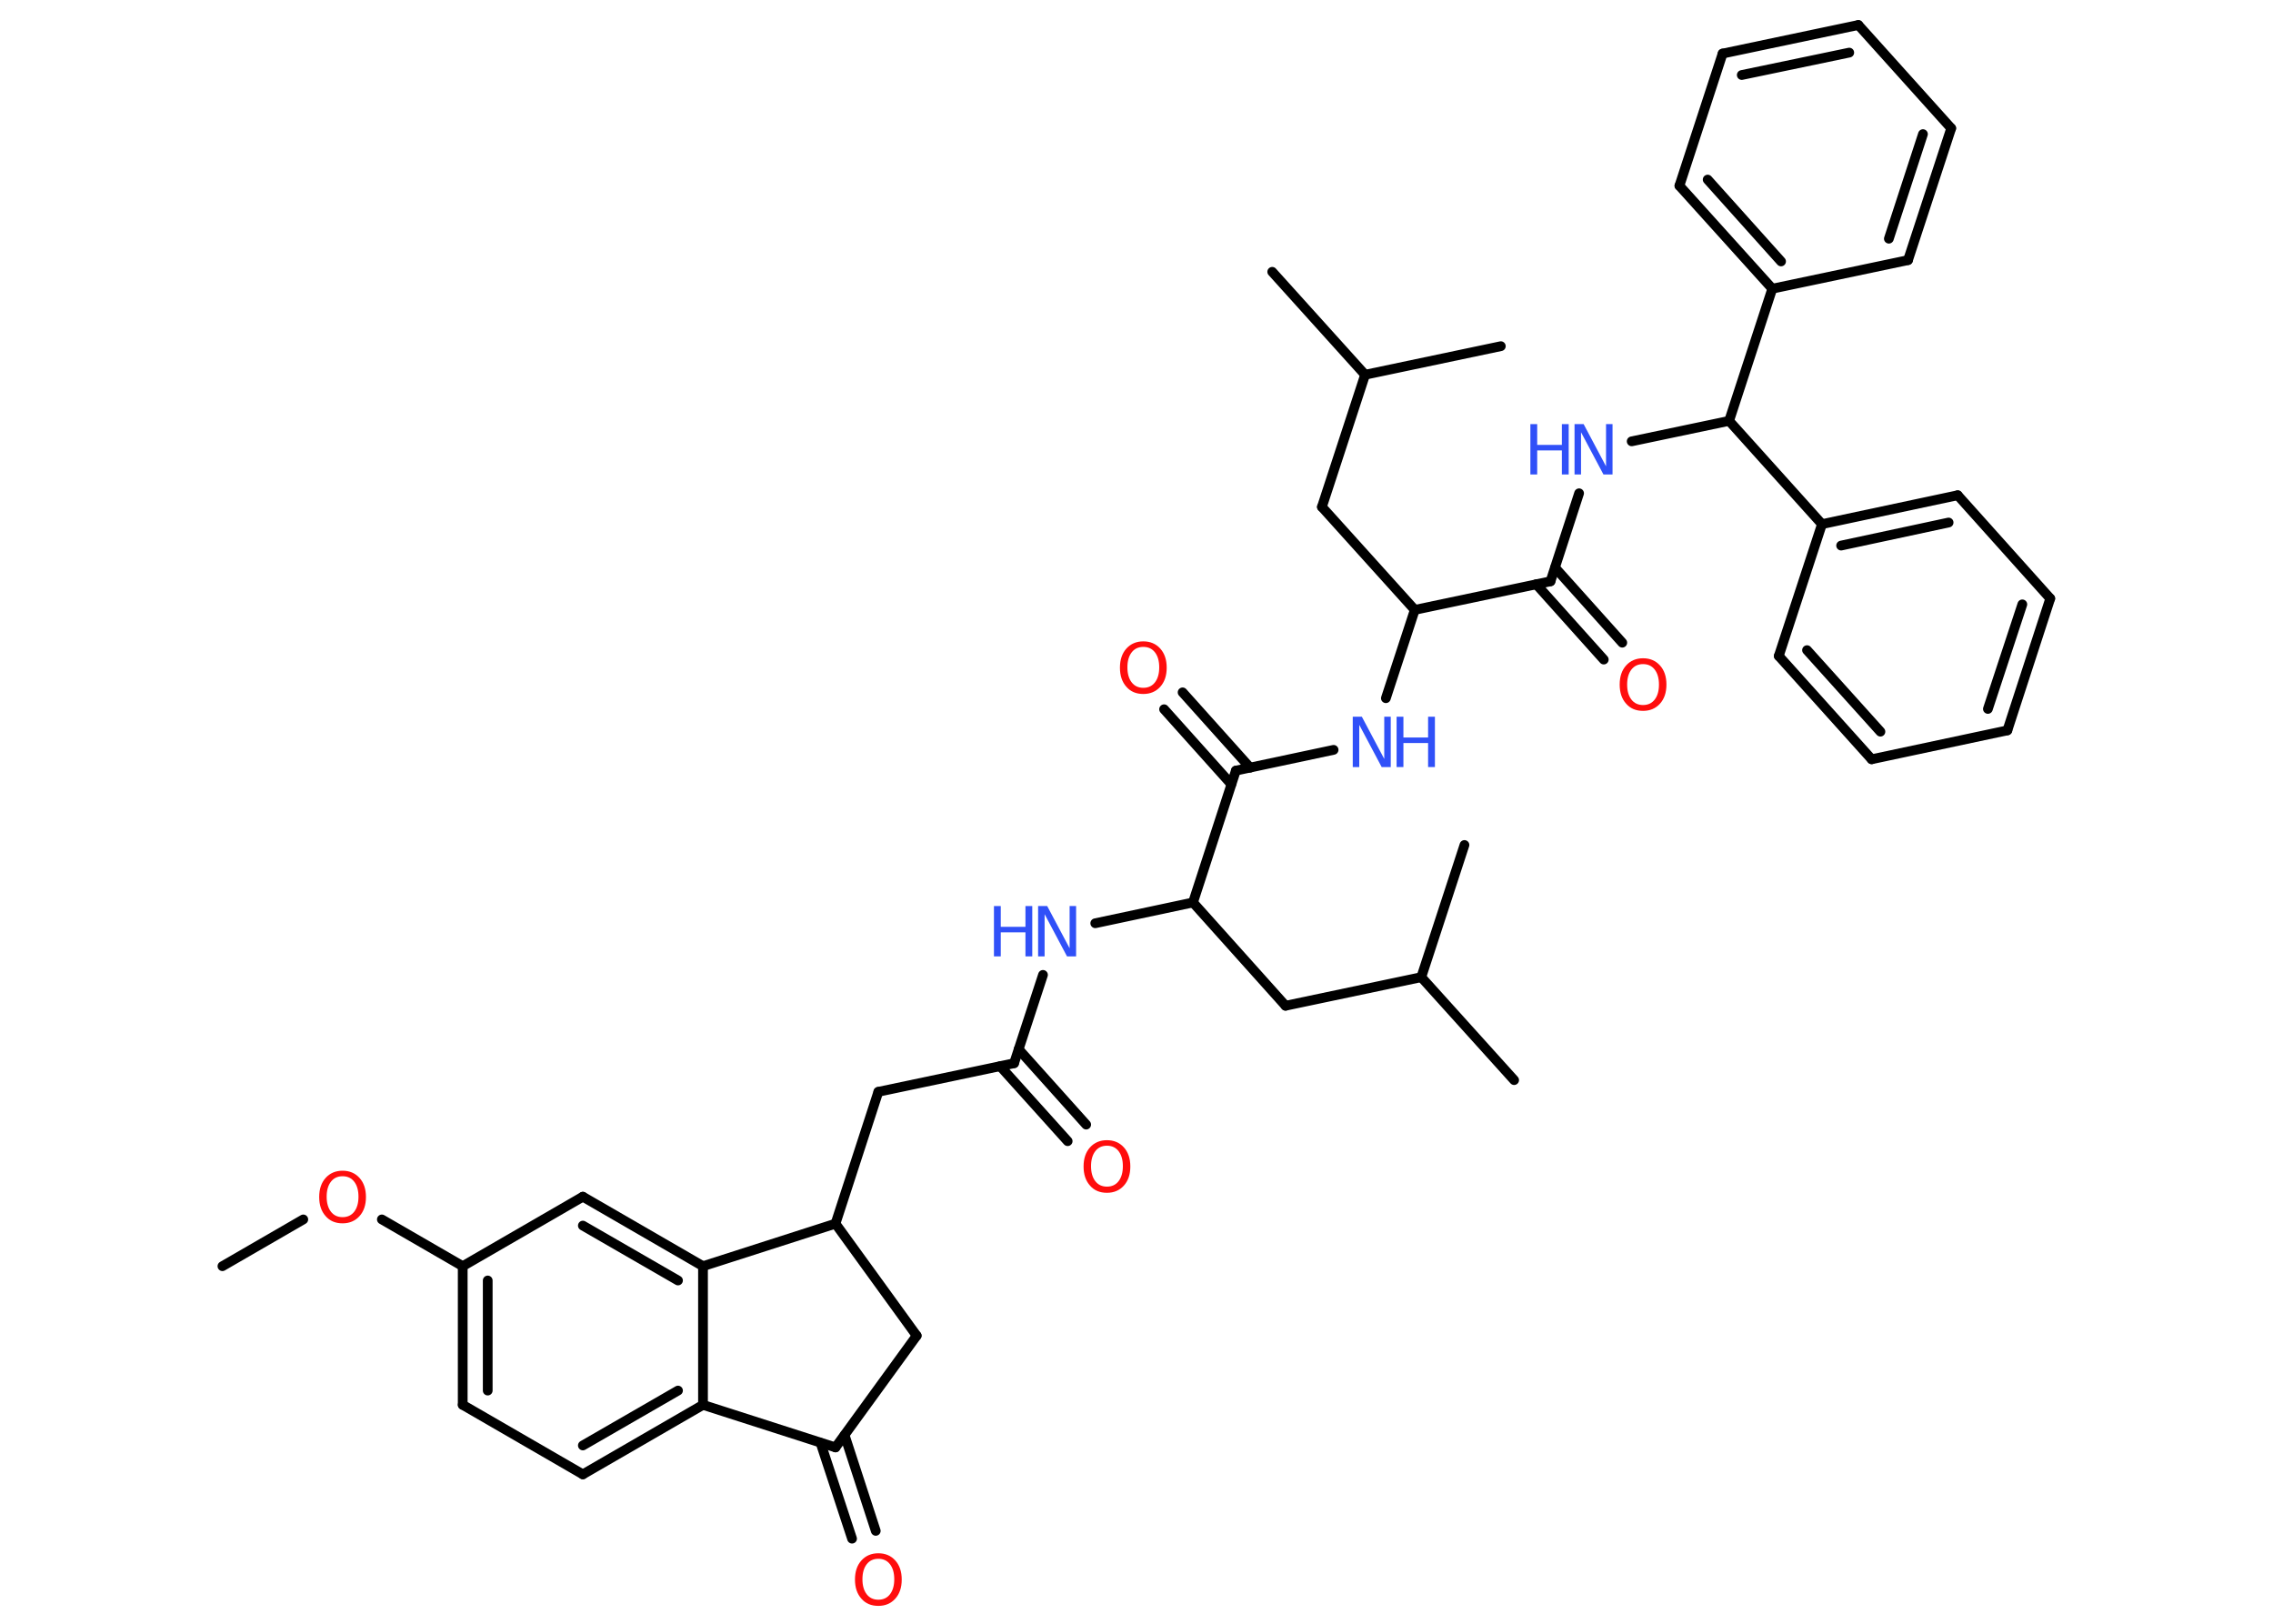 <?xml version='1.0' encoding='UTF-8'?>
<!DOCTYPE svg PUBLIC "-//W3C//DTD SVG 1.1//EN" "http://www.w3.org/Graphics/SVG/1.1/DTD/svg11.dtd">
<svg version='1.2' xmlns='http://www.w3.org/2000/svg' xmlns:xlink='http://www.w3.org/1999/xlink' width='70.0mm' height='50.0mm' viewBox='0 0 70.0 50.0'>
  <desc>Generated by the Chemistry Development Kit (http://github.com/cdk)</desc>
  <g stroke-linecap='round' stroke-linejoin='round' stroke='#000000' stroke-width='.3' fill='#3050F8'>
    <rect x='.0' y='.0' width='70.0' height='50.0' fill='#FFFFFF' stroke='none'/>
    <g id='mol1' class='mol'>
      <line id='mol1bnd1' class='bond' x1='6.85' y1='38.99' x2='9.34' y2='37.55'/>
      <line id='mol1bnd2' class='bond' x1='11.76' y1='37.55' x2='14.25' y2='38.99'/>
      <g id='mol1bnd3' class='bond'>
        <line x1='14.25' y1='38.99' x2='14.25' y2='43.26'/>
        <line x1='15.02' y1='39.43' x2='15.02' y2='42.82'/>
      </g>
      <line id='mol1bnd4' class='bond' x1='14.25' y1='43.26' x2='17.95' y2='45.4'/>
      <g id='mol1bnd5' class='bond'>
        <line x1='17.95' y1='45.4' x2='21.65' y2='43.26'/>
        <line x1='17.95' y1='44.51' x2='20.88' y2='42.82'/>
      </g>
      <line id='mol1bnd6' class='bond' x1='21.65' y1='43.26' x2='21.65' y2='38.99'/>
      <g id='mol1bnd7' class='bond'>
        <line x1='21.65' y1='38.99' x2='17.95' y2='36.85'/>
        <line x1='20.88' y1='39.43' x2='17.95' y2='37.74'/>
      </g>
      <line id='mol1bnd8' class='bond' x1='14.25' y1='38.99' x2='17.95' y2='36.85'/>
      <line id='mol1bnd9' class='bond' x1='21.65' y1='38.99' x2='25.73' y2='37.68'/>
      <line id='mol1bnd10' class='bond' x1='25.73' y1='37.68' x2='27.05' y2='33.62'/>
      <line id='mol1bnd11' class='bond' x1='27.05' y1='33.62' x2='31.23' y2='32.74'/>
      <g id='mol1bnd12' class='bond'>
        <line x1='31.37' y1='32.31' x2='33.45' y2='34.63'/>
        <line x1='30.8' y1='32.83' x2='32.88' y2='35.14'/>
      </g>
      <line id='mol1bnd13' class='bond' x1='31.23' y1='32.74' x2='32.12' y2='30.02'/>
      <line id='mol1bnd14' class='bond' x1='33.73' y1='28.43' x2='36.74' y2='27.79'/>
      <line id='mol1bnd15' class='bond' x1='36.74' y1='27.79' x2='39.59' y2='30.97'/>
      <line id='mol1bnd16' class='bond' x1='39.59' y1='30.97' x2='43.77' y2='30.09'/>
      <line id='mol1bnd17' class='bond' x1='43.77' y1='30.09' x2='46.63' y2='33.26'/>
      <line id='mol1bnd18' class='bond' x1='43.77' y1='30.09' x2='45.1' y2='26.02'/>
      <line id='mol1bnd19' class='bond' x1='36.74' y1='27.79' x2='38.06' y2='23.73'/>
      <g id='mol1bnd20' class='bond'>
        <line x1='37.92' y1='24.15' x2='35.85' y2='21.84'/>
        <line x1='38.5' y1='23.64' x2='36.42' y2='21.32'/>
      </g>
      <line id='mol1bnd21' class='bond' x1='38.06' y1='23.73' x2='41.07' y2='23.09'/>
      <line id='mol1bnd22' class='bond' x1='42.68' y1='21.5' x2='43.57' y2='18.78'/>
      <line id='mol1bnd23' class='bond' x1='43.57' y1='18.78' x2='40.71' y2='15.61'/>
      <line id='mol1bnd24' class='bond' x1='40.71' y1='15.61' x2='42.04' y2='11.54'/>
      <line id='mol1bnd25' class='bond' x1='42.04' y1='11.54' x2='46.22' y2='10.66'/>
      <line id='mol1bnd26' class='bond' x1='42.04' y1='11.54' x2='39.18' y2='8.37'/>
      <line id='mol1bnd27' class='bond' x1='43.57' y1='18.78' x2='47.75' y2='17.9'/>
      <g id='mol1bnd28' class='bond'>
        <line x1='47.89' y1='17.48' x2='49.96' y2='19.79'/>
        <line x1='47.31' y1='17.99' x2='49.39' y2='20.31'/>
      </g>
      <line id='mol1bnd29' class='bond' x1='47.75' y1='17.9' x2='48.63' y2='15.19'/>
      <line id='mol1bnd30' class='bond' x1='50.25' y1='13.59' x2='53.25' y2='12.96'/>
      <line id='mol1bnd31' class='bond' x1='53.25' y1='12.96' x2='54.58' y2='8.89'/>
      <g id='mol1bnd32' class='bond'>
        <line x1='51.72' y1='5.72' x2='54.58' y2='8.89'/>
        <line x1='52.59' y1='5.53' x2='54.85' y2='8.05'/>
      </g>
      <line id='mol1bnd33' class='bond' x1='51.72' y1='5.72' x2='53.05' y2='1.65'/>
      <g id='mol1bnd34' class='bond'>
        <line x1='57.23' y1='.77' x2='53.05' y2='1.65'/>
        <line x1='56.95' y1='1.62' x2='53.64' y2='2.31'/>
      </g>
      <line id='mol1bnd35' class='bond' x1='57.23' y1='.77' x2='60.09' y2='3.95'/>
      <g id='mol1bnd36' class='bond'>
        <line x1='58.76' y1='8.01' x2='60.09' y2='3.95'/>
        <line x1='58.17' y1='7.35' x2='59.22' y2='4.13'/>
      </g>
      <line id='mol1bnd37' class='bond' x1='54.58' y1='8.89' x2='58.76' y2='8.01'/>
      <line id='mol1bnd38' class='bond' x1='53.25' y1='12.96' x2='56.11' y2='16.14'/>
      <g id='mol1bnd39' class='bond'>
        <line x1='60.29' y1='15.25' x2='56.11' y2='16.14'/>
        <line x1='60.01' y1='16.09' x2='56.7' y2='16.8'/>
      </g>
      <line id='mol1bnd40' class='bond' x1='60.29' y1='15.25' x2='63.14' y2='18.43'/>
      <g id='mol1bnd41' class='bond'>
        <line x1='61.82' y1='22.49' x2='63.14' y2='18.43'/>
        <line x1='61.22' y1='21.83' x2='62.28' y2='18.61'/>
      </g>
      <line id='mol1bnd42' class='bond' x1='61.82' y1='22.49' x2='57.64' y2='23.38'/>
      <g id='mol1bnd43' class='bond'>
        <line x1='54.78' y1='20.2' x2='57.64' y2='23.38'/>
        <line x1='55.65' y1='20.02' x2='57.91' y2='22.53'/>
      </g>
      <line id='mol1bnd44' class='bond' x1='56.11' y1='16.14' x2='54.78' y2='20.2'/>
      <line id='mol1bnd45' class='bond' x1='25.73' y1='37.68' x2='28.23' y2='41.13'/>
      <line id='mol1bnd46' class='bond' x1='28.23' y1='41.13' x2='25.73' y2='44.57'/>
      <line id='mol1bnd47' class='bond' x1='21.65' y1='43.26' x2='25.73' y2='44.57'/>
      <g id='mol1bnd48' class='bond'>
        <line x1='26.01' y1='44.19' x2='26.97' y2='47.14'/>
        <line x1='25.27' y1='44.43' x2='26.24' y2='47.38'/>
      </g>
      <path id='mol1atm2' class='atom' d='M10.55 36.22q-.23 .0 -.36 .17q-.13 .17 -.13 .46q.0 .29 .13 .46q.13 .17 .36 .17q.23 .0 .36 -.17q.13 -.17 .13 -.46q.0 -.29 -.13 -.46q-.13 -.17 -.36 -.17zM10.55 36.05q.32 .0 .52 .22q.2 .22 .2 .59q.0 .37 -.2 .59q-.2 .22 -.52 .22q-.33 .0 -.52 -.22q-.2 -.22 -.2 -.59q.0 -.37 .2 -.59q.2 -.22 .52 -.22z' stroke='none' fill='#FF0D0D'/>
      <path id='mol1atm12' class='atom' d='M34.09 35.28q-.23 .0 -.36 .17q-.13 .17 -.13 .46q.0 .29 .13 .46q.13 .17 .36 .17q.23 .0 .36 -.17q.13 -.17 .13 -.46q.0 -.29 -.13 -.46q-.13 -.17 -.36 -.17zM34.09 35.11q.32 .0 .52 .22q.2 .22 .2 .59q.0 .37 -.2 .59q-.2 .22 -.52 .22q-.33 .0 -.52 -.22q-.2 -.22 -.2 -.59q.0 -.37 .2 -.59q.2 -.22 .52 -.22z' stroke='none' fill='#FF0D0D'/>
      <g id='mol1atm13' class='atom'>
        <path d='M31.97 27.9h.28l.69 1.3v-1.3h.2v1.55h-.28l-.69 -1.3v1.3h-.2v-1.55z' stroke='none'/>
        <path d='M30.61 27.9h.21v.64h.76v-.64h.21v1.55h-.21v-.74h-.76v.74h-.21v-1.55z' stroke='none'/>
      </g>
      <path id='mol1atm20' class='atom' d='M35.21 19.92q-.23 .0 -.36 .17q-.13 .17 -.13 .46q.0 .29 .13 .46q.13 .17 .36 .17q.23 .0 .36 -.17q.13 -.17 .13 -.46q.0 -.29 -.13 -.46q-.13 -.17 -.36 -.17zM35.21 19.75q.32 .0 .52 .22q.2 .22 .2 .59q.0 .37 -.2 .59q-.2 .22 -.52 .22q-.33 .0 -.52 -.22q-.2 -.22 -.2 -.59q.0 -.37 .2 -.59q.2 -.22 .52 -.22z' stroke='none' fill='#FF0D0D'/>
      <g id='mol1atm21' class='atom'>
        <path d='M41.66 22.07h.28l.69 1.3v-1.3h.2v1.55h-.28l-.69 -1.3v1.3h-.2v-1.55z' stroke='none'/>
        <path d='M43.01 22.07h.21v.64h.76v-.64h.21v1.55h-.21v-.74h-.76v.74h-.21v-1.55z' stroke='none'/>
      </g>
      <path id='mol1atm28' class='atom' d='M50.6 20.45q-.23 .0 -.36 .17q-.13 .17 -.13 .46q.0 .29 .13 .46q.13 .17 .36 .17q.23 .0 .36 -.17q.13 -.17 .13 -.46q.0 -.29 -.13 -.46q-.13 -.17 -.36 -.17zM50.6 20.27q.32 .0 .52 .22q.2 .22 .2 .59q.0 .37 -.2 .59q-.2 .22 -.52 .22q-.33 .0 -.52 -.22q-.2 -.22 -.2 -.59q.0 -.37 .2 -.59q.2 -.22 .52 -.22z' stroke='none' fill='#FF0D0D'/>
      <g id='mol1atm29' class='atom'>
        <path d='M48.49 13.06h.28l.69 1.3v-1.3h.2v1.55h-.28l-.69 -1.3v1.3h-.2v-1.55z' stroke='none'/>
        <path d='M47.13 13.06h.21v.64h.76v-.64h.21v1.55h-.21v-.74h-.76v.74h-.21v-1.55z' stroke='none'/>
      </g>
      <path id='mol1atm45' class='atom' d='M27.05 48.0q-.23 .0 -.36 .17q-.13 .17 -.13 .46q.0 .29 .13 .46q.13 .17 .36 .17q.23 .0 .36 -.17q.13 -.17 .13 -.46q.0 -.29 -.13 -.46q-.13 -.17 -.36 -.17zM27.05 47.83q.32 .0 .52 .22q.2 .22 .2 .59q.0 .37 -.2 .59q-.2 .22 -.52 .22q-.33 .0 -.52 -.22q-.2 -.22 -.2 -.59q.0 -.37 .2 -.59q.2 -.22 .52 -.22z' stroke='none' fill='#FF0D0D'/>
    </g>
  </g>
</svg>
